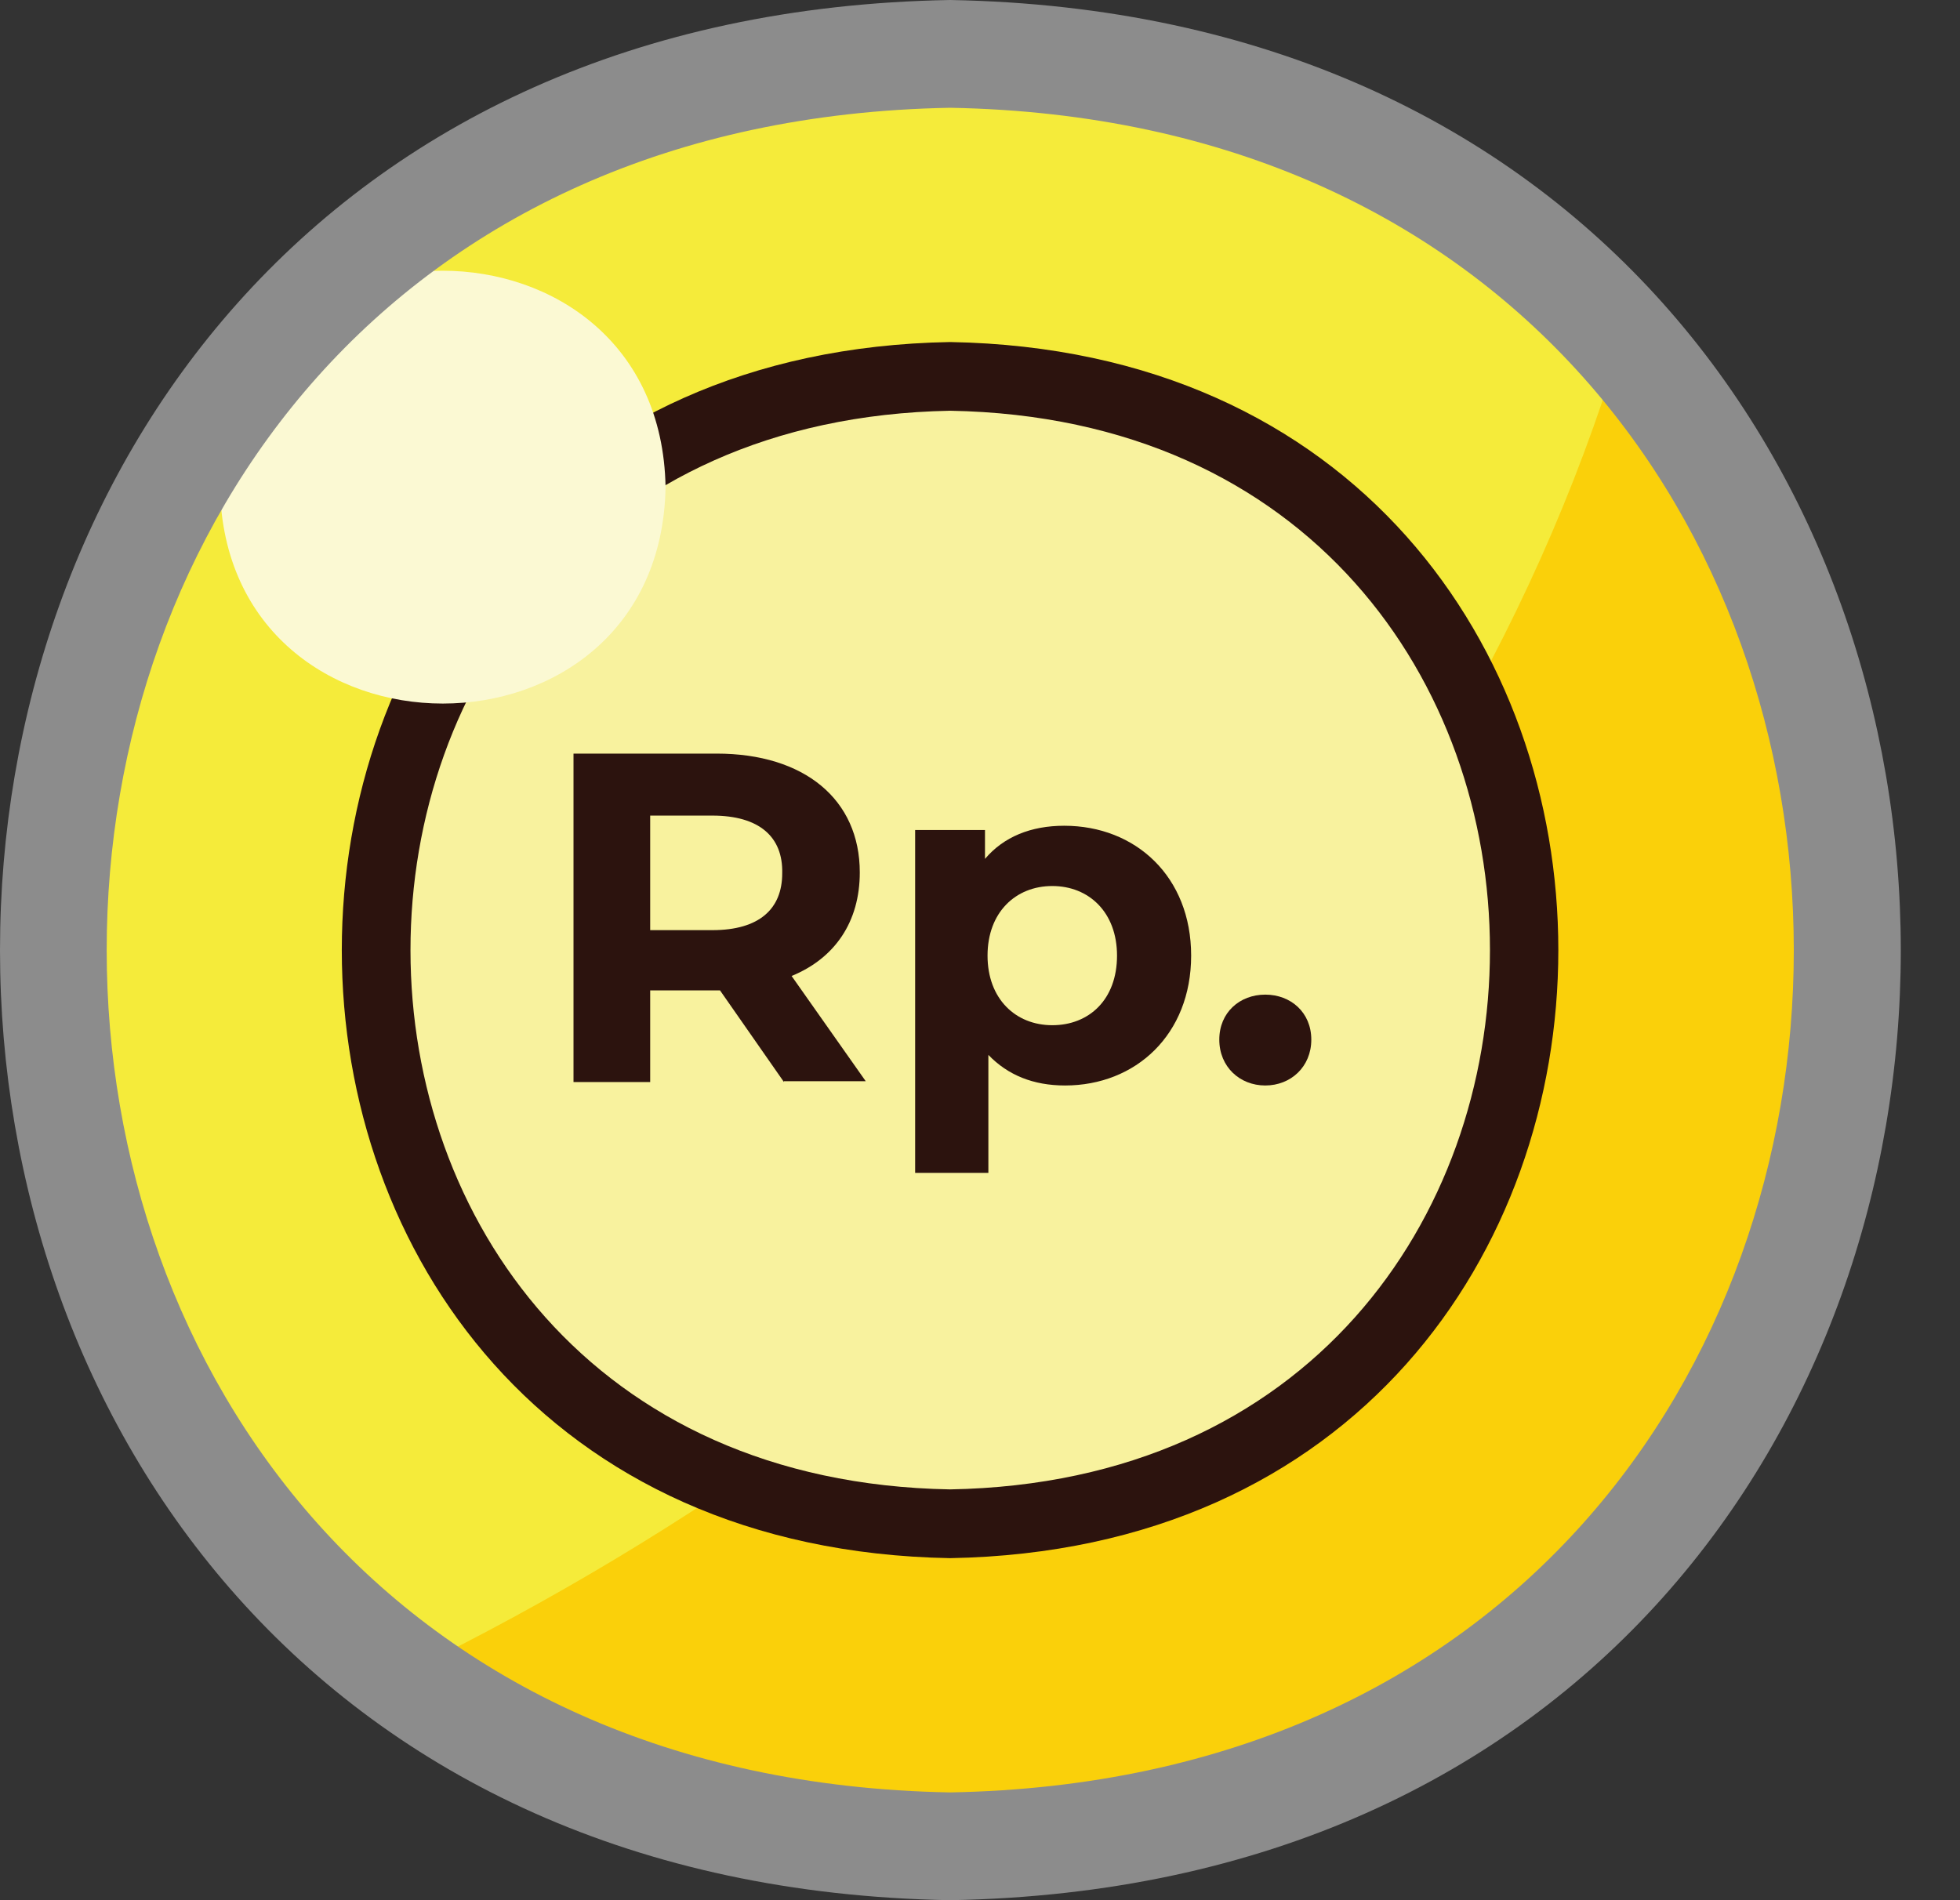 <svg width="33" height="32" viewBox="0 0 33 32" fill="none" xmlns="http://www.w3.org/2000/svg">
<rect x="0" y="0" width="33" height="32" fill="#333333" stroke="none"/>
<path d="M31.316 16.007C30.971 35.844 1.008 35.844 0.678 16.007C1.022 -3.83 30.986 -3.83 31.316 16.007Z" fill="#F5EB3A"/>
<path d="M27.285 5.803C24.301 15.664 16.341 23.511 6.889 28.141C21.59 38.775 39.634 19.237 27.285 5.803Z" fill="#FAD00A"/>
<path d="M25.807 16.007C25.591 28.698 6.414 28.698 6.199 16.007C6.414 3.301 25.591 3.301 25.807 16.007Z" fill="#F8F29E"/>
<path d="M15.996 26.24C2.341 25.997 2.341 6.003 15.996 5.76C29.651 6.003 29.651 25.997 15.996 26.24ZM15.996 6.917C3.876 7.146 3.89 24.868 15.996 25.082C28.116 24.868 28.116 7.132 15.996 6.917Z" fill="#2C130E"/>
<path d="M11.206 8.204C11.12 13.063 3.791 13.063 3.704 8.204C3.776 3.344 11.12 3.344 11.206 8.204Z" fill="#FBF9D3"/>
<path d="M15.996 32C-5.332 31.628 -5.332 0.372 15.996 0C37.339 0.386 37.339 31.628 15.996 32ZM15.996 1.815C-2.937 2.158 -2.937 29.842 15.996 30.185C34.944 29.842 34.93 2.158 15.996 1.815Z" fill="#8C8C8C"/>
<path d="M13.199 18.222L12.123 16.679H12.066H10.947V18.222H9.656V12.691H12.066C13.543 12.691 14.476 13.463 14.476 14.692C14.476 15.521 14.06 16.136 13.328 16.436L14.576 18.208H13.199V18.222ZM11.994 13.735H10.947V15.664H11.994C12.783 15.664 13.17 15.307 13.17 14.707C13.185 14.092 12.783 13.735 11.994 13.735Z" fill="#2C130E"/>
<path d="M20.055 16.093C20.055 17.422 19.122 18.28 17.932 18.28C17.401 18.28 16.971 18.108 16.641 17.765V19.752H15.408V13.978H16.584V14.464C16.899 14.092 17.358 13.906 17.918 13.906C19.122 13.906 20.055 14.764 20.055 16.093ZM18.807 16.093C18.807 15.364 18.334 14.921 17.717 14.921C17.1 14.921 16.627 15.364 16.627 16.093C16.627 16.822 17.1 17.265 17.717 17.265C18.334 17.265 18.807 16.836 18.807 16.093Z" fill="#2C130E"/>
<path d="M20.529 17.508C20.529 17.05 20.873 16.75 21.303 16.75C21.733 16.75 22.078 17.05 22.078 17.508C22.078 17.965 21.733 18.28 21.303 18.28C20.873 18.28 20.529 17.965 20.529 17.508Z" fill="#2C130E"/>
</svg>

